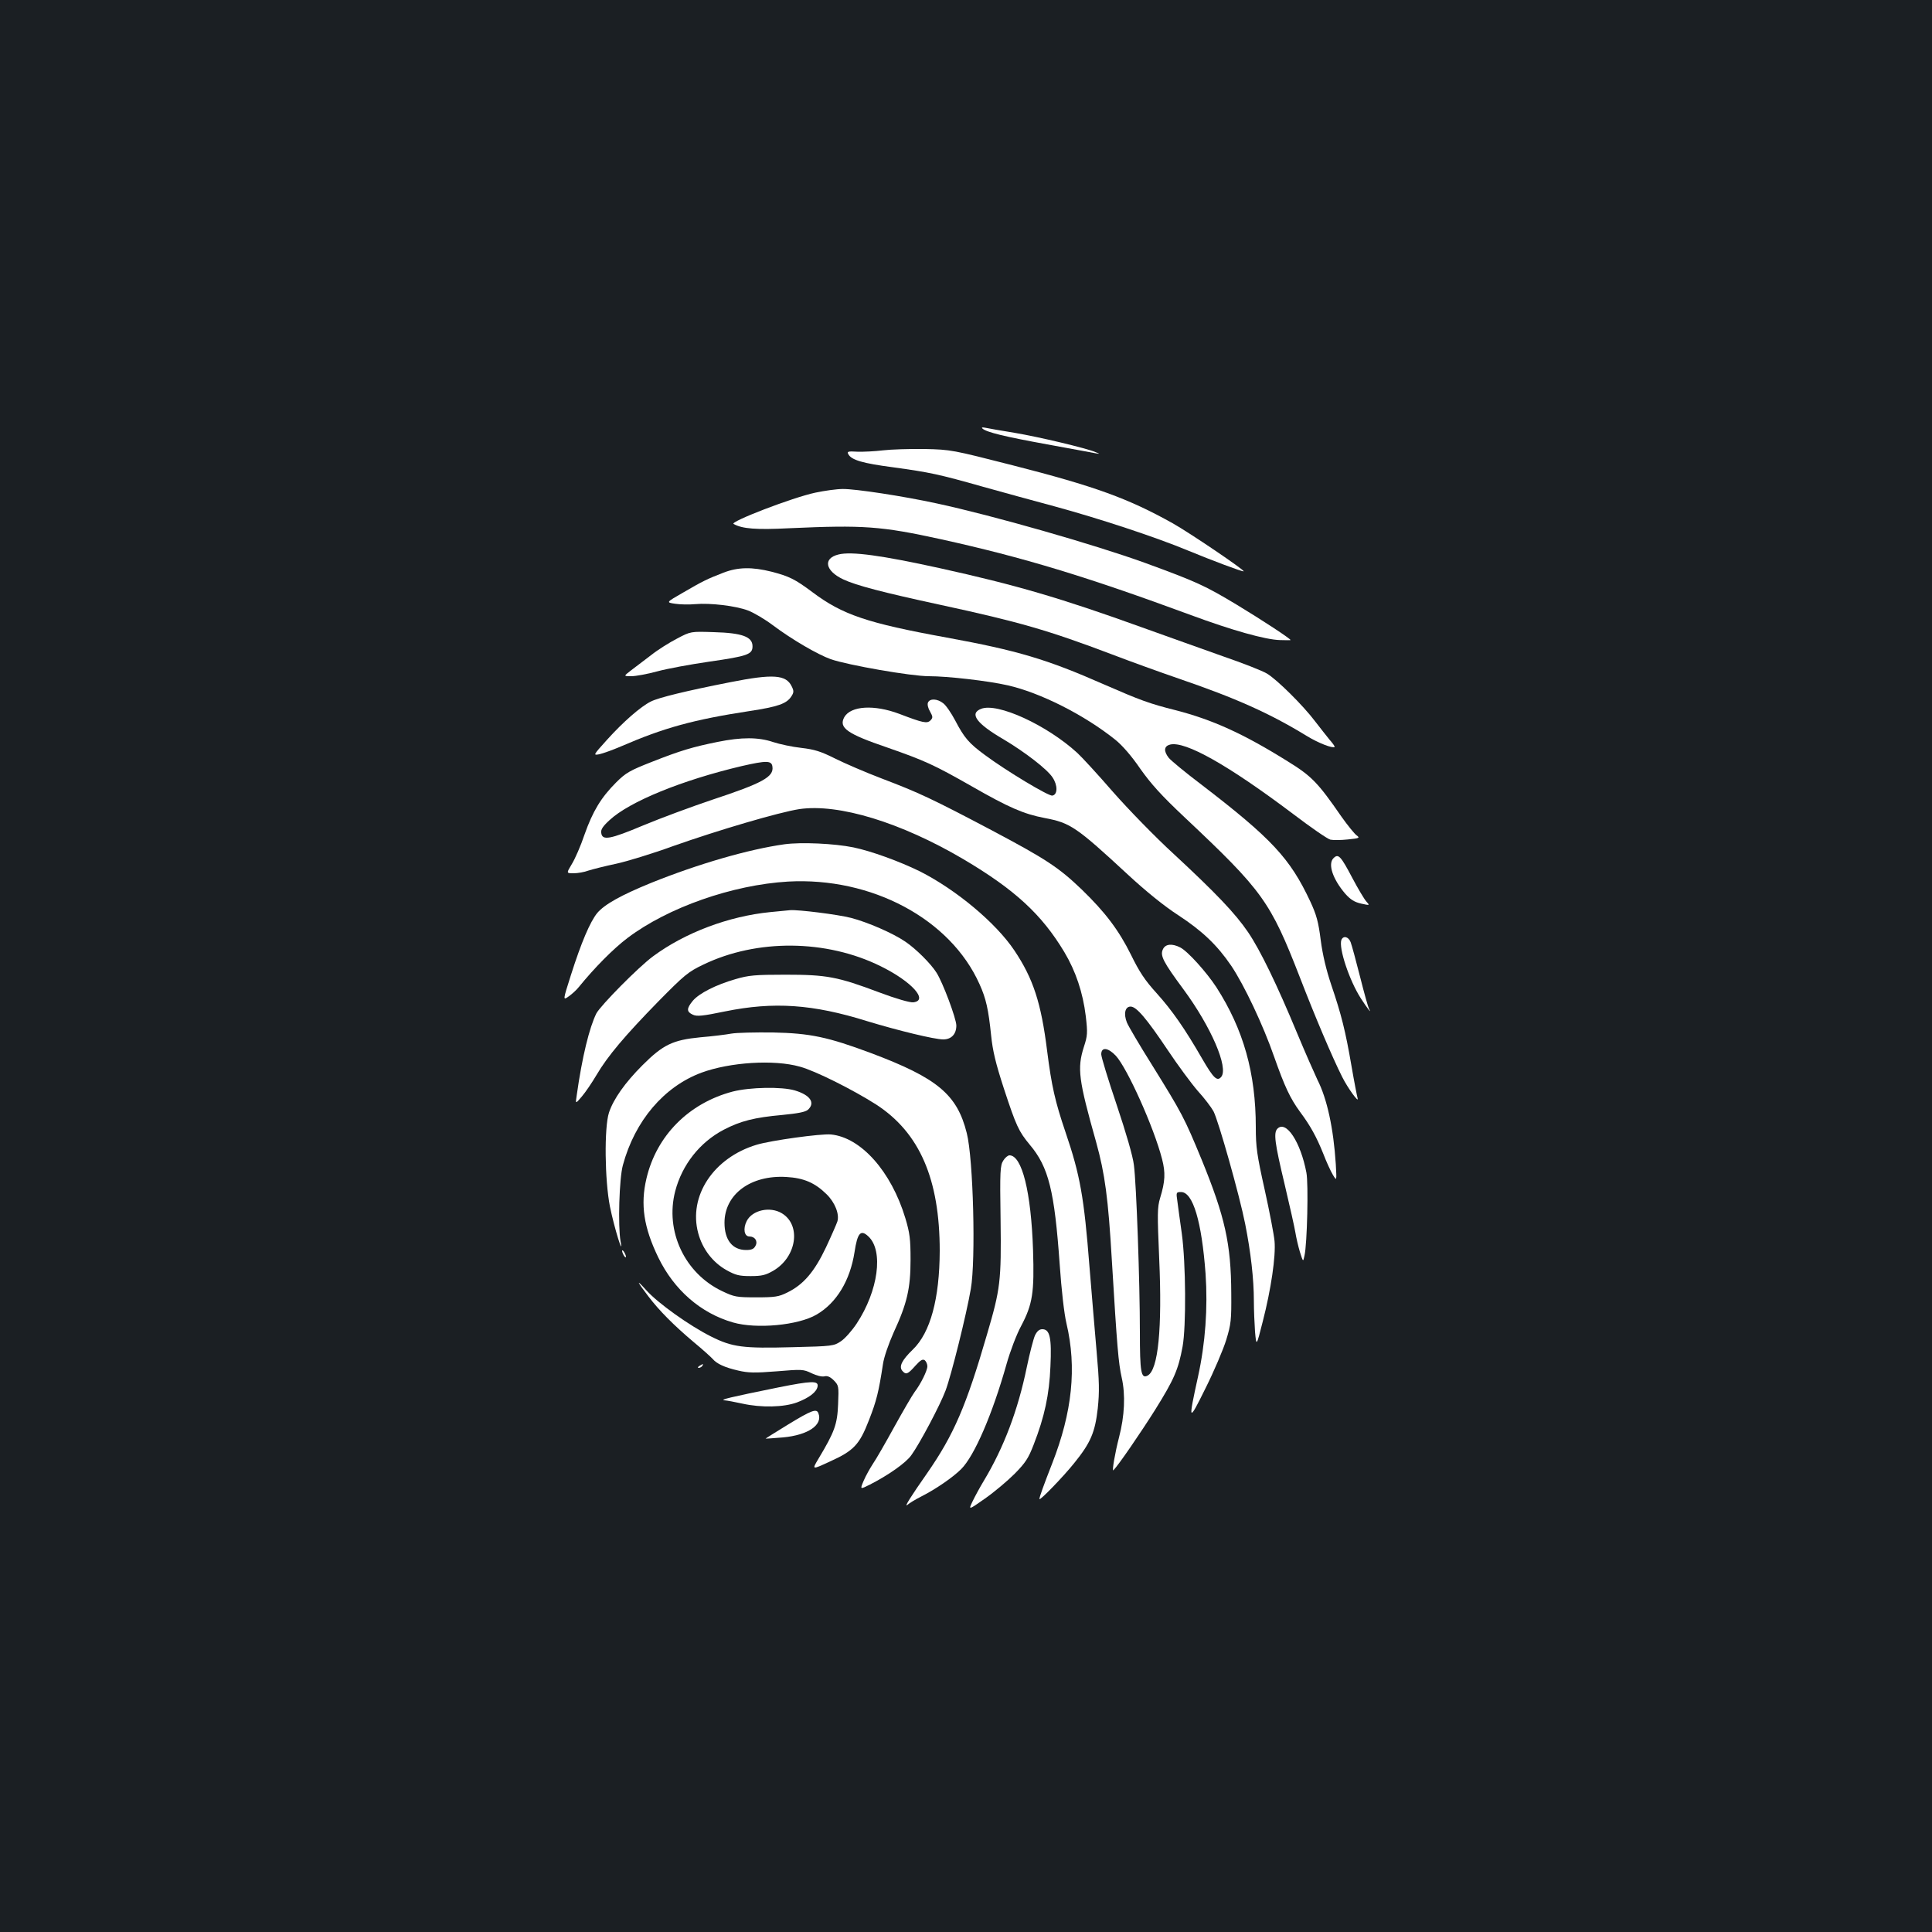 <?xml version="1.0" standalone="no"?>
<!DOCTYPE svg PUBLIC "-//W3C//DTD SVG 20010904//EN"
 "http://www.w3.org/TR/2001/REC-SVG-20010904/DTD/svg10.dtd">
<svg version="1.0" xmlns="http://www.w3.org/2000/svg"
 width="1000pt" height="1000pt" viewBox="0 0 1000 1000"
 preserveAspectRatio="xMidYMid meet">
<rect width="100%" height="100%" fill="#1b1f23"/>
<g transform="translate(0,1000) scale(0.1,-0.1)"
fill="#ffffff" stroke="none">
<path d="M5085 7782 c20 -19 115 -42 335 -82 124 -23 236 -43 250 -46 25 -4
25 -4 0 6 -46 20 -294 79 -420 100 -69 11 -136 23 -150 26 -16 3 -21 2 -15 -4z"/>
<path d="M4570 7669 c-41 -5 -100 -8 -132 -7 -49 3 -55 1 -47 -13 16 -30 73
-47 234 -68 188 -26 232 -35 465 -101 96 -27 261 -72 365 -100 232 -63 527
-160 695 -230 121 -50 283 -111 287 -107 6 6 -282 201 -368 249 -229 128 -402
191 -829 300 -310 79 -317 81 -455 84 -77 1 -174 -2 -215 -7z"/>
<path d="M4220 7450 c-118 -25 -445 -151 -423 -162 45 -25 115 -31 291 -22
381 17 471 11 782 -57 426 -94 753 -193 1295 -393 211 -78 384 -127 460 -129
30 -1 55 -1 55 0 0 7 -148 104 -277 182 -166 100 -210 120 -475 217 -265 96
-790 246 -1078 308 -174 38 -424 76 -488 75 -31 0 -95 -9 -142 -19z"/>
<path d="M4340 7130 c-82 -20 -69 -85 25 -129 66 -31 203 -67 504 -132 407
-88 559 -132 886 -256 94 -36 249 -92 345 -125 298 -102 472 -180 665 -298 57
-35 133 -65 143 -56 2 2 -10 19 -26 37 -15 19 -49 61 -74 94 -63 84 -201 220
-251 249 -23 14 -125 54 -227 89 -102 36 -291 104 -420 150 -421 152 -655 220
-1045 306 -300 66 -458 88 -525 71z"/>
<path d="M3745 7036 c-83 -32 -108 -44 -209 -103 -89 -51 -89 -51 -42 -58 26
-4 73 -5 104 -2 79 7 211 -9 274 -33 29 -11 87 -45 128 -76 100 -75 233 -152
300 -176 90 -31 416 -88 508 -88 97 0 306 -24 407 -47 169 -38 397 -153 558
-282 36 -29 84 -84 129 -150 56 -79 109 -138 228 -250 407 -383 445 -436 599
-832 76 -197 167 -412 218 -513 29 -58 88 -139 80 -111 -3 11 -18 87 -32 169
-31 180 -52 264 -104 417 -26 77 -45 156 -55 233 -12 95 -22 131 -54 200 -105
224 -200 326 -565 606 -82 62 -157 124 -168 138 -27 35 -24 60 7 68 78 20 301
-106 637 -359 92 -70 179 -130 193 -133 13 -3 54 -3 90 1 60 6 64 8 46 21 -11
8 -46 51 -78 96 -123 178 -155 211 -280 288 -229 143 -389 215 -579 264 -136
34 -184 52 -372 134 -295 130 -447 175 -813 242 -412 75 -539 118 -695 235
-91 68 -120 82 -212 106 -100 25 -173 24 -248 -5z"/>
<path d="M3505 6695 c-39 -20 -100 -58 -135 -86 -36 -27 -83 -63 -104 -79 -39
-30 -39 -30 2 -30 22 0 83 11 134 25 51 14 171 36 267 50 202 29 226 38 226
80 0 49 -53 69 -200 73 -120 4 -120 4 -190 -33z"/>
<path d="M3780 6469 c-229 -45 -372 -80 -411 -100 -53 -26 -144 -106 -227
-198 -72 -80 -73 -81 -40 -75 18 4 69 22 113 41 222 96 373 138 667 183 145
22 189 38 213 74 14 21 15 29 3 53 -29 61 -96 66 -318 22z"/>
<path d="M4803 6363 c-4 -9 1 -30 11 -46 15 -27 15 -32 2 -46 -18 -17 -38 -13
-161 34 -130 49 -251 42 -285 -17 -30 -55 14 -86 222 -157 195 -68 243 -90
438 -201 192 -110 268 -143 377 -164 133 -25 163 -45 432 -294 93 -86 187
-162 258 -208 127 -83 203 -156 276 -263 67 -100 165 -307 222 -471 55 -156
83 -215 134 -285 53 -71 85 -129 120 -216 16 -42 39 -92 50 -110 20 -33 20
-33 15 56 -12 185 -45 338 -95 436 -15 32 -63 140 -105 241 -105 253 -191 430
-254 523 -66 97 -165 201 -386 406 -94 86 -235 231 -314 321 -78 90 -161 180
-184 201 -157 144 -414 262 -498 228 -62 -24 -24 -76 115 -157 111 -66 227
-155 255 -198 27 -40 27 -89 -1 -94 -19 -4 -237 127 -349 210 -83 61 -107 89
-154 179 -20 38 -48 79 -62 89 -30 24 -70 26 -79 3z"/>
<path d="M3715 6160 c-129 -26 -193 -45 -340 -103 -115 -45 -136 -57 -186
-107 -78 -78 -121 -149 -164 -271 -19 -57 -49 -125 -65 -151 -29 -48 -29 -48
9 -48 21 0 56 6 77 14 22 7 85 23 142 35 56 12 190 53 297 92 235 83 548 175
652 191 204 30 527 -69 851 -260 265 -157 404 -285 521 -480 59 -99 96 -209
111 -332 10 -87 9 -101 -10 -159 -35 -111 -28 -168 64 -494 45 -163 62 -287
81 -612 27 -448 34 -530 51 -606 20 -88 15 -198 -14 -309 -20 -77 -38 -179
-29 -170 26 26 141 194 216 313 98 157 120 208 142 327 19 105 17 431 -4 585
-9 66 -20 141 -23 168 -7 45 -6 47 19 47 62 0 107 -153 127 -423 12 -177 -1
-359 -39 -532 -52 -237 -50 -240 39 -60 44 88 92 201 107 250 25 82 27 103 26
240 -1 258 -33 398 -153 692 -90 218 -101 239 -258 492 -63 100 -121 199 -129
218 -18 45 -10 83 19 83 30 0 82 -61 192 -225 52 -78 123 -174 156 -212 34
-37 70 -85 81 -105 26 -50 135 -436 164 -583 29 -146 45 -286 45 -398 0 -46 3
-118 6 -160 7 -77 7 -77 40 53 43 167 68 338 61 416 -3 33 -26 153 -51 266
-40 179 -46 221 -46 323 0 281 -64 507 -204 725 -51 78 -148 186 -187 206 -43
22 -78 18 -90 -10 -15 -32 1 -64 106 -206 144 -195 235 -407 196 -454 -21 -25
-40 -7 -98 93 -91 158 -156 251 -237 341 -60 66 -89 110 -132 198 -63 127
-133 220 -255 338 -119 114 -184 157 -465 306 -309 163 -377 195 -569 268 -84
32 -193 79 -243 104 -74 37 -106 47 -175 55 -46 5 -111 19 -145 30 -76 26
-164 26 -287 1z m283 -128 c8 -53 -50 -85 -313 -172 -104 -35 -264 -94 -355
-132 -174 -73 -213 -80 -218 -39 -3 17 8 34 43 66 103 96 375 207 685 280 127
29 154 29 158 -3z m1777 -1496 c59 -63 198 -372 240 -536 18 -70 16 -115 -10
-200 -15 -50 -15 -80 -5 -315 16 -361 -5 -576 -60 -605 -34 -18 -40 17 -40
227 0 254 -18 766 -31 863 -5 45 -41 168 -89 311 -44 130 -80 248 -80 262 0
39 35 35 75 -7z"/>
<path d="M4060 5630 c-186 -26 -447 -102 -688 -199 -157 -64 -243 -112 -281
-157 -37 -46 -82 -151 -136 -321 -42 -132 -42 -132 -11 -110 17 12 40 33 51
47 83 102 179 199 253 255 209 158 543 275 831 292 432 24 840 -193 991 -531
34 -75 46 -130 60 -265 8 -79 23 -143 66 -275 64 -195 77 -222 134 -291 98
-116 128 -239 155 -620 9 -131 23 -255 35 -305 54 -229 30 -459 -74 -725 -43
-110 -66 -173 -66 -184 0 -12 125 117 180 186 85 105 108 159 122 283 9 87 8
138 -6 295 -9 105 -26 303 -37 440 -28 358 -48 472 -124 695 -54 159 -72 239
-95 420 -31 249 -72 375 -170 521 -96 143 -301 314 -489 409 -106 52 -252 105
-344 124 -98 20 -270 28 -357 16z"/>
<path d="M6902 5558 c-30 -30 -4 -108 61 -184 27 -30 47 -43 82 -51 46 -10 46
-10 27 11 -10 11 -43 66 -72 121 -61 116 -73 128 -98 103z"/>
<path d="M3987 5279 c-214 -21 -441 -106 -607 -229 -76 -56 -270 -253 -293
-295 -36 -72 -74 -225 -102 -425 -7 -45 -7 -45 27 -5 18 21 52 71 75 110 58
99 149 206 320 381 135 137 155 154 233 191 277 134 637 131 918 -8 161 -79
250 -178 169 -187 -17 -2 -90 19 -175 51 -218 82 -273 92 -487 92 -157 0 -190
-3 -258 -23 -101 -29 -188 -73 -221 -112 -33 -40 -33 -57 0 -72 21 -10 51 -7
167 17 251 51 453 38 737 -51 158 -48 347 -94 392 -94 42 0 68 27 68 72 0 35
-70 223 -103 274 -29 46 -106 123 -161 160 -64 44 -196 101 -281 123 -70 18
-273 43 -315 40 -8 -1 -54 -5 -103 -10z"/>
<path d="M6943 5135 c-15 -41 41 -210 101 -303 31 -48 60 -86 42 -54 -4 7 -25
81 -46 165 -21 83 -43 164 -49 180 -11 29 -38 36 -48 12z"/>
<path d="M3785 4650 c-27 -5 -99 -14 -160 -19 -143 -14 -193 -38 -300 -145
-90 -90 -150 -175 -173 -245 -25 -77 -22 -349 5 -486 22 -109 72 -270 55 -180
-14 79 -7 326 12 394 62 230 213 407 407 479 147 54 375 69 509 31 79 -21 276
-120 395 -196 225 -146 329 -386 329 -758 -1 -247 -48 -422 -139 -510 -57 -55
-73 -88 -55 -110 19 -22 28 -19 67 25 28 31 39 37 50 29 7 -6 13 -20 13 -31 0
-22 -34 -91 -66 -133 -12 -16 -59 -97 -105 -180 -45 -82 -95 -169 -111 -192
-15 -23 -37 -62 -48 -88 -19 -45 -19 -45 33 -19 94 48 186 112 214 152 43 59
149 259 177 334 29 76 109 397 131 527 26 148 13 673 -21 806 -50 200 -152
285 -495 414 -225 84 -316 103 -509 107 -91 1 -187 -1 -215 -6z"/>
<path d="M3792 4350 c-227 -60 -394 -228 -446 -450 -32 -135 -14 -253 61 -408
82 -169 220 -289 387 -337 121 -35 338 -15 433 41 103 60 173 176 196 323 15
100 32 119 72 81 79 -74 51 -281 -61 -451 -24 -36 -60 -77 -81 -91 -37 -25
-44 -26 -250 -31 -258 -7 -312 0 -422 55 -112 56 -276 173 -336 240 -55 61
-50 48 11 -32 56 -74 133 -151 235 -237 46 -38 90 -78 98 -87 21 -25 62 -44
132 -60 51 -12 85 -13 198 -4 132 11 139 11 182 -10 25 -12 53 -19 66 -16 15
4 30 -2 49 -21 25 -26 26 -29 22 -123 -4 -104 -18 -143 -102 -283 -34 -57 -34
-57 57 -15 126 57 155 87 205 216 39 100 50 145 72 288 5 37 29 105 55 164 70
151 88 229 88 378 0 107 -4 138 -27 215 -73 242 -230 418 -385 433 -52 5 -311
-31 -384 -53 -224 -67 -355 -266 -303 -458 22 -82 75 -151 146 -191 47 -26 65
-31 125 -31 59 0 78 5 118 28 121 71 145 236 44 297 -61 37 -153 17 -182 -40
-20 -39 -13 -80 14 -80 29 0 45 -25 31 -49 -8 -16 -21 -21 -48 -21 -71 0 -112
52 -112 141 0 147 135 248 320 237 90 -5 148 -30 208 -89 44 -43 68 -104 56
-142 -4 -12 -30 -72 -59 -134 -60 -126 -116 -192 -200 -233 -44 -22 -64 -25
-160 -25 -103 0 -114 2 -177 32 -194 92 -297 311 -243 518 36 137 127 252 250
317 88 46 160 64 304 77 81 8 119 15 133 27 39 36 12 76 -68 100 -68 20 -232
17 -322 -6z"/>
<path d="M6612 4158 c-21 -21 -14 -74 37 -287 27 -114 52 -226 56 -251 4 -25
14 -69 23 -99 17 -54 17 -54 24 -20 14 61 21 371 10 429 -30 159 -105 273
-150 228z"/>
<path d="M5193 3993 c-16 -25 -18 -52 -14 -308 4 -317 -1 -356 -70 -591 -108
-372 -172 -520 -310 -719 -84 -120 -122 -180 -102 -164 10 9 43 29 73 44 73
37 162 98 205 141 69 69 162 285 235 544 18 64 51 152 76 198 59 112 68 173
61 392 -10 300 -57 490 -122 490 -8 0 -23 -12 -32 -27z"/>
<path d="M3220 3525 c0 -5 5 -17 10 -25 5 -8 10 -10 10 -5 0 6 -5 17 -10 25
-5 8 -10 11 -10 5z"/>
<path d="M5357 3088 c-8 -18 -27 -91 -42 -163 -46 -224 -119 -417 -223 -590
-20 -33 -46 -81 -58 -106 -22 -46 -22 -46 65 15 47 33 116 91 153 128 56 57
71 80 98 150 57 146 81 260 87 405 7 149 -3 193 -42 193 -16 0 -27 -10 -38
-32z"/>
<path d="M3620 2930 c-9 -6 -10 -10 -3 -10 6 0 15 5 18 10 8 12 4 12 -15 0z"/>
<path d="M4030 2819 c-256 -52 -306 -64 -280 -67 14 -1 55 -9 92 -17 99 -22
215 -19 283 6 63 24 103 54 107 84 4 29 -32 28 -202 -6z"/>
<path d="M4078 2626 c-64 -39 -116 -72 -115 -72 1 -1 41 2 90 6 130 12 207 65
183 125 -9 26 -37 15 -158 -59z"/>
</g>
</svg>
